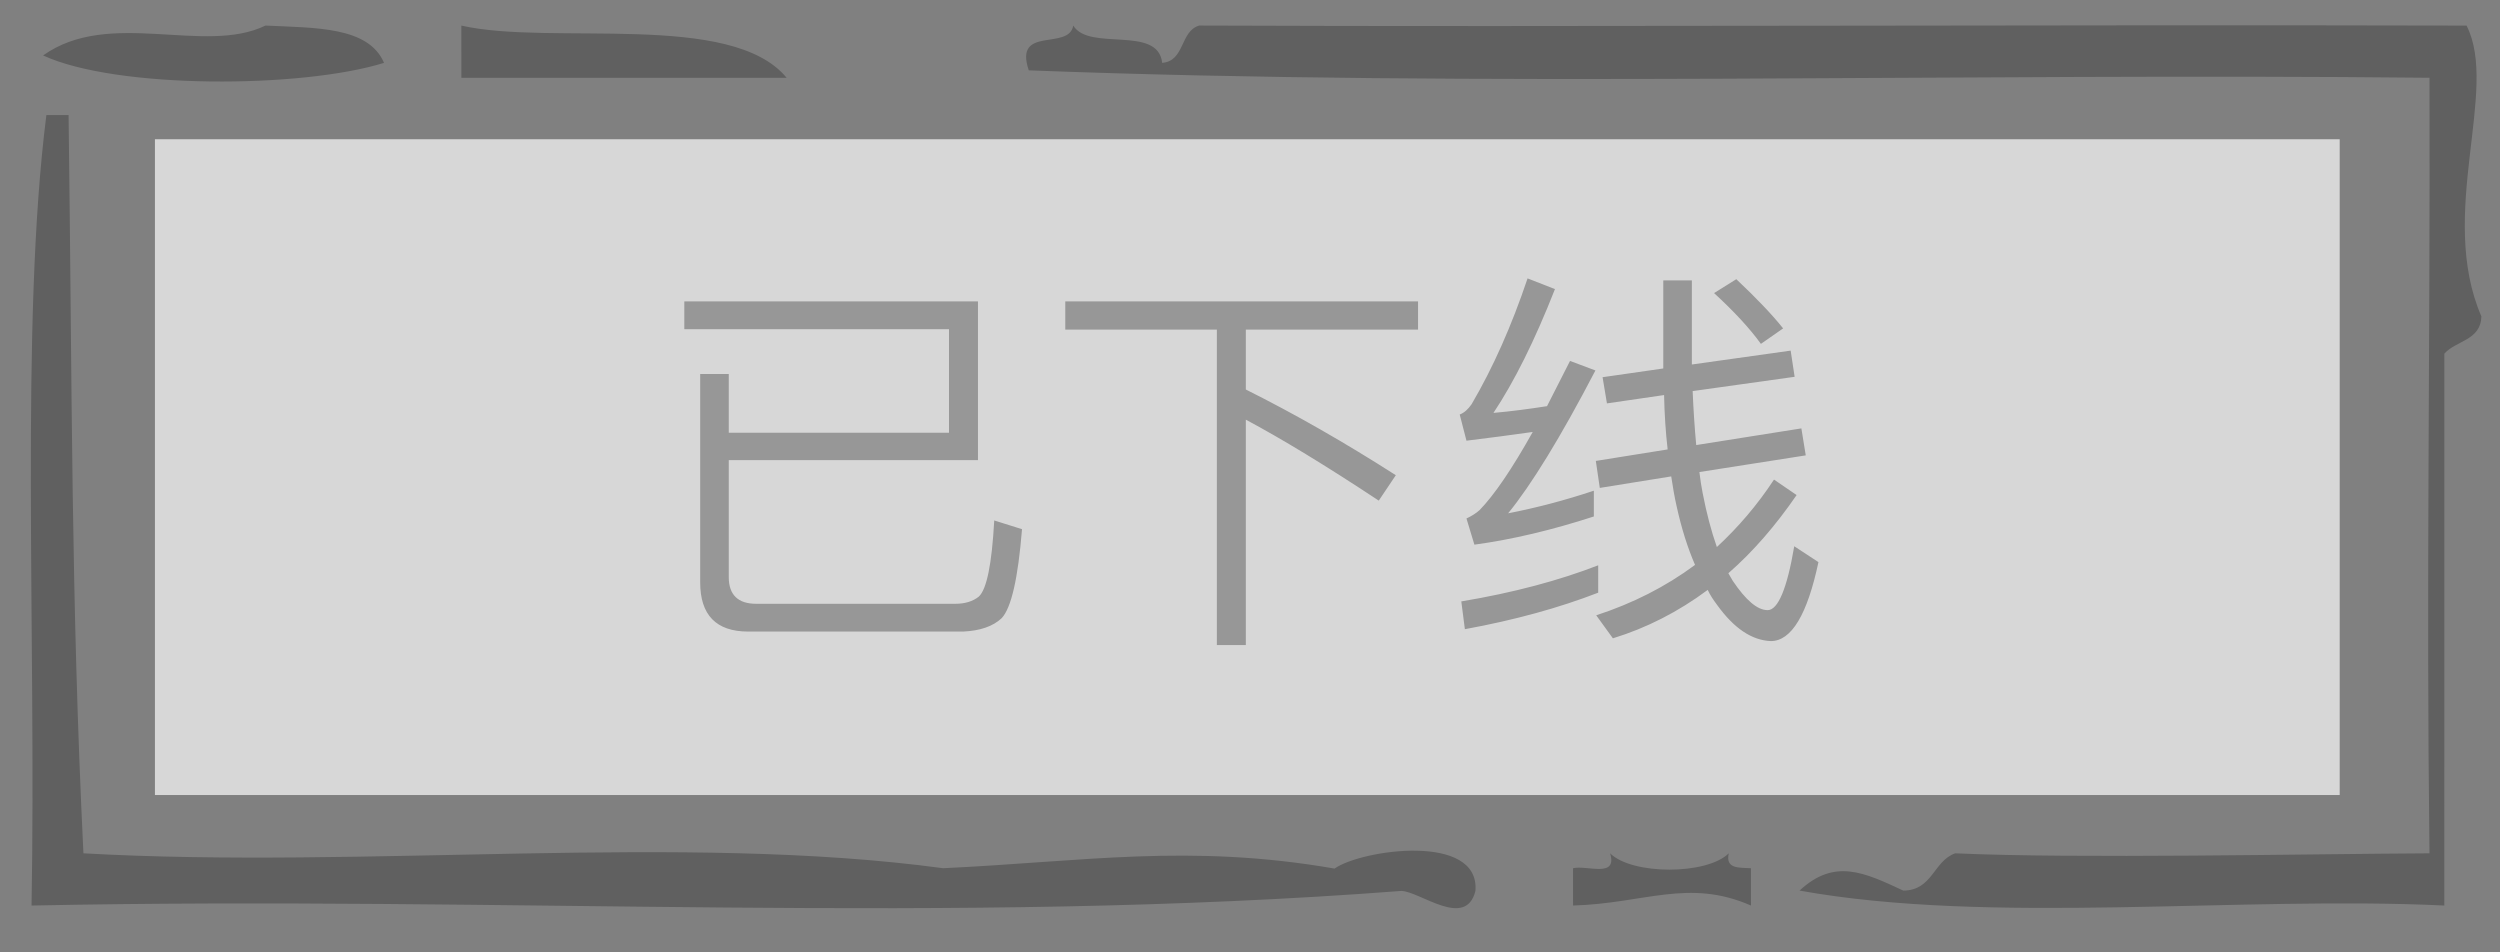 <?xml version="1.0" encoding="UTF-8"?>
<svg width="63px" height="24px" viewBox="0 0 63 24" version="1.1" xmlns="http://www.w3.org/2000/svg" xmlns:xlink="http://www.w3.org/1999/xlink">
    <rect x="0" y="0" width="63" height="24" fill="#808080" stroke="none"/>
    <!-- Generator: Sketch 56.2 (81672) - https://sketch.com -->
    <title>tag</title>
    <desc>Created with Sketch.</desc>
    <g id="不良资产平台" stroke="none" stroke-width="1" fill="none" fill-rule="evenodd">
        <g id="列表-状态" transform="translate(-510, -943)">
            <g id="tag备份-6" transform="translate(541.5, 955) rotate(-360) translate(-541.5, -955) translate(495, 911)">
                <g id="tag" transform="translate(46.549, 43.991) rotate(-22) translate(-46.549, -43.991) translate(10.049, 11.491)">
                    <path d="M13.106,26.809 C11.198,27.876 6.64,28.862 4.664,28.412 C6.051,26.901 8.637,27.564 9.988,26.511 C11.22,26.311 12.532,25.99 13.106,26.809 L13.106,26.809 Z M23.108,25.067 L15.091,26.771 L14.817,25.485 C17.153,25.516 21.396,23.704 23.108,25.067 Z M29.899,22.278 C30.431,22.842 31.986,21.814 32.287,22.732 C32.842,22.567 32.559,21.855 33.005,21.618 C42.088,19.727 53.979,17.132 64.244,14.979 C65.392,16.399 64.502,19.773 66.133,22.07 C66.244,22.669 65.631,22.796 65.415,23.182 L68.306,36.785 C63.21,37.616 57.23,39.643 52.335,39.795 C53.026,38.81 53.833,39.008 54.892,39.252 C55.616,39.092 55.477,38.368 55.976,38.061 C59.017,37.557 64.664,36.23 67.667,35.576 C66.147,28.829 65.145,23.62 63.604,16.459 C52.13,18.77 40.273,21.674 29.038,23.615 C28.426,22.581 29.927,22.929 29.9,22.279 L29.899,22.278 Z M26.937,24.218 C27.427,24.021 28.731,23.494 28.582,23.554 C28.092,23.752 26.788,24.279 26.937,24.218 L26.937,24.218 Z M5.604,29.748 C7.162,36.632 8.187,41.612 9.838,47.868 C16.889,46.78 24.493,44.228 31.107,43.731 C34.534,42.833 37.041,41.829 40.758,41.689 C41.316,41.083 44.156,40.034 44.347,41.502 C44.311,42.503 42.982,41.803 42.52,41.89 C31.555,45.114 20.535,46.685 8.833,49.427 C7.529,42.699 5.498,35.151 5.057,29.865 L5.604,29.748 Z M47.47,39.869 C48.124,40.291 49.967,39.899 50.394,39.248 C50.391,39.658 50.728,39.542 51.019,39.499 L51.215,40.418 C49.532,40.07 48.57,40.929 46.83,41.35 L46.634,40.431 C46.963,40.276 47.789,40.447 47.47,39.869 L47.47,39.869 Z" id="形状" fill-opacity="0.25" fill="#000000" fill-rule="nonzero" transform="translate(36.485, 32.203) rotate(34) translate(-36.485, -32.203) "></path>
                    <polygon id="矩形" fill-opacity="0.8" fill="#ECECEC" transform="translate(36.474, 32.253) rotate(22) translate(-36.474, -32.253) " points="8.946 23.99 64.002 23.99 64.002 40.516 8.946 40.516"></polygon>
                    <path d="M29.73,32.125 L23.45,32.125 L23.45,35.075 C23.45,35.515 23.68,35.745 24.14,35.745 L29.16,35.745 C29.4,35.745 29.6,35.685 29.75,35.565 C29.95,35.385 30.08,34.745 30.14,33.645 L30.84,33.865 C30.74,35.105 30.57,35.845 30.33,36.105 C30.11,36.315 29.78,36.425 29.36,36.445 L23.94,36.445 C23.13,36.445 22.73,36.025 22.73,35.205 L22.73,29.955 L23.45,29.955 L23.45,31.435 L29,31.435 L29,28.825 L22.33,28.825 L22.33,28.125 L29.73,28.125 L29.73,32.125 Z M31.93,28.125 L40.82,28.125 L40.82,28.835 L36.48,28.835 L36.48,30.345 C37.72,30.965 38.98,31.685 40.26,32.505 L39.83,33.145 C38.5,32.265 37.38,31.585 36.48,31.105 L36.48,36.785 L35.75,36.785 L35.75,28.835 L31.93,28.835 L31.93,28.125 Z M45.36,34.775 L45.36,35.465 C44.38,35.845 43.26,36.155 42,36.385 L41.91,35.685 C43.23,35.465 44.38,35.155 45.36,34.775 Z M43.58,27.545 L44.27,27.815 C43.76,29.115 43.24,30.155 42.72,30.935 C43.17,30.895 43.62,30.835 44.07,30.765 C44.25,30.405 44.45,30.025 44.65,29.625 L45.29,29.865 C44.41,31.555 43.67,32.755 43.09,33.465 C43.81,33.325 44.53,33.135 45.25,32.895 L45.25,33.545 C44.2,33.885 43.2,34.125 42.24,34.255 L42.04,33.595 C42.17,33.535 42.28,33.465 42.37,33.385 C42.74,33.005 43.19,32.345 43.71,31.415 C43.16,31.495 42.6,31.565 42.04,31.635 L41.87,30.975 C41.98,30.935 42.08,30.845 42.17,30.715 C42.71,29.795 43.18,28.735 43.58,27.545 Z M50.21,29.365 L50.31,30.025 L47.74,30.385 C47.76,30.865 47.79,31.315 47.83,31.745 L50.48,31.325 L50.59,32.005 L47.91,32.425 C47.93,32.605 47.96,32.785 47.99,32.945 C48.09,33.465 48.21,33.915 48.35,34.315 C48.89,33.815 49.37,33.255 49.79,32.615 L50.36,33.005 C49.83,33.775 49.26,34.435 48.64,34.975 C48.68,35.035 48.71,35.105 48.75,35.165 C49.08,35.655 49.37,35.905 49.63,35.905 C49.89,35.905 50.12,35.365 50.3,34.295 L50.91,34.695 C50.63,36.015 50.23,36.685 49.71,36.685 C49.23,36.665 48.78,36.365 48.35,35.765 C48.26,35.645 48.18,35.525 48.12,35.395 C47.38,35.945 46.58,36.355 45.73,36.615 L45.31,36.035 C46.23,35.735 47.06,35.315 47.8,34.765 C47.61,34.325 47.46,33.845 47.34,33.305 C47.28,33.045 47.24,32.795 47.2,32.535 L45.4,32.825 L45.3,32.145 L47.11,31.855 C47.06,31.425 47.03,30.965 47.02,30.485 L45.58,30.695 L45.47,30.035 L47,29.815 L47,27.595 L47.72,27.595 L47.72,29.715 L50.21,29.365 Z M48.84,27.565 C49.35,28.045 49.74,28.455 50.02,28.805 L49.46,29.195 C49.18,28.805 48.78,28.375 48.28,27.915 L48.84,27.565 Z" id="已下线" fill-opacity="0.3" fill="#000000" fill-rule="nonzero" transform="translate(36.62, 32.165) rotate(22) translate(-36.62, -32.165) "></path>
                </g>
            </g>
        </g>
    </g>
</svg>